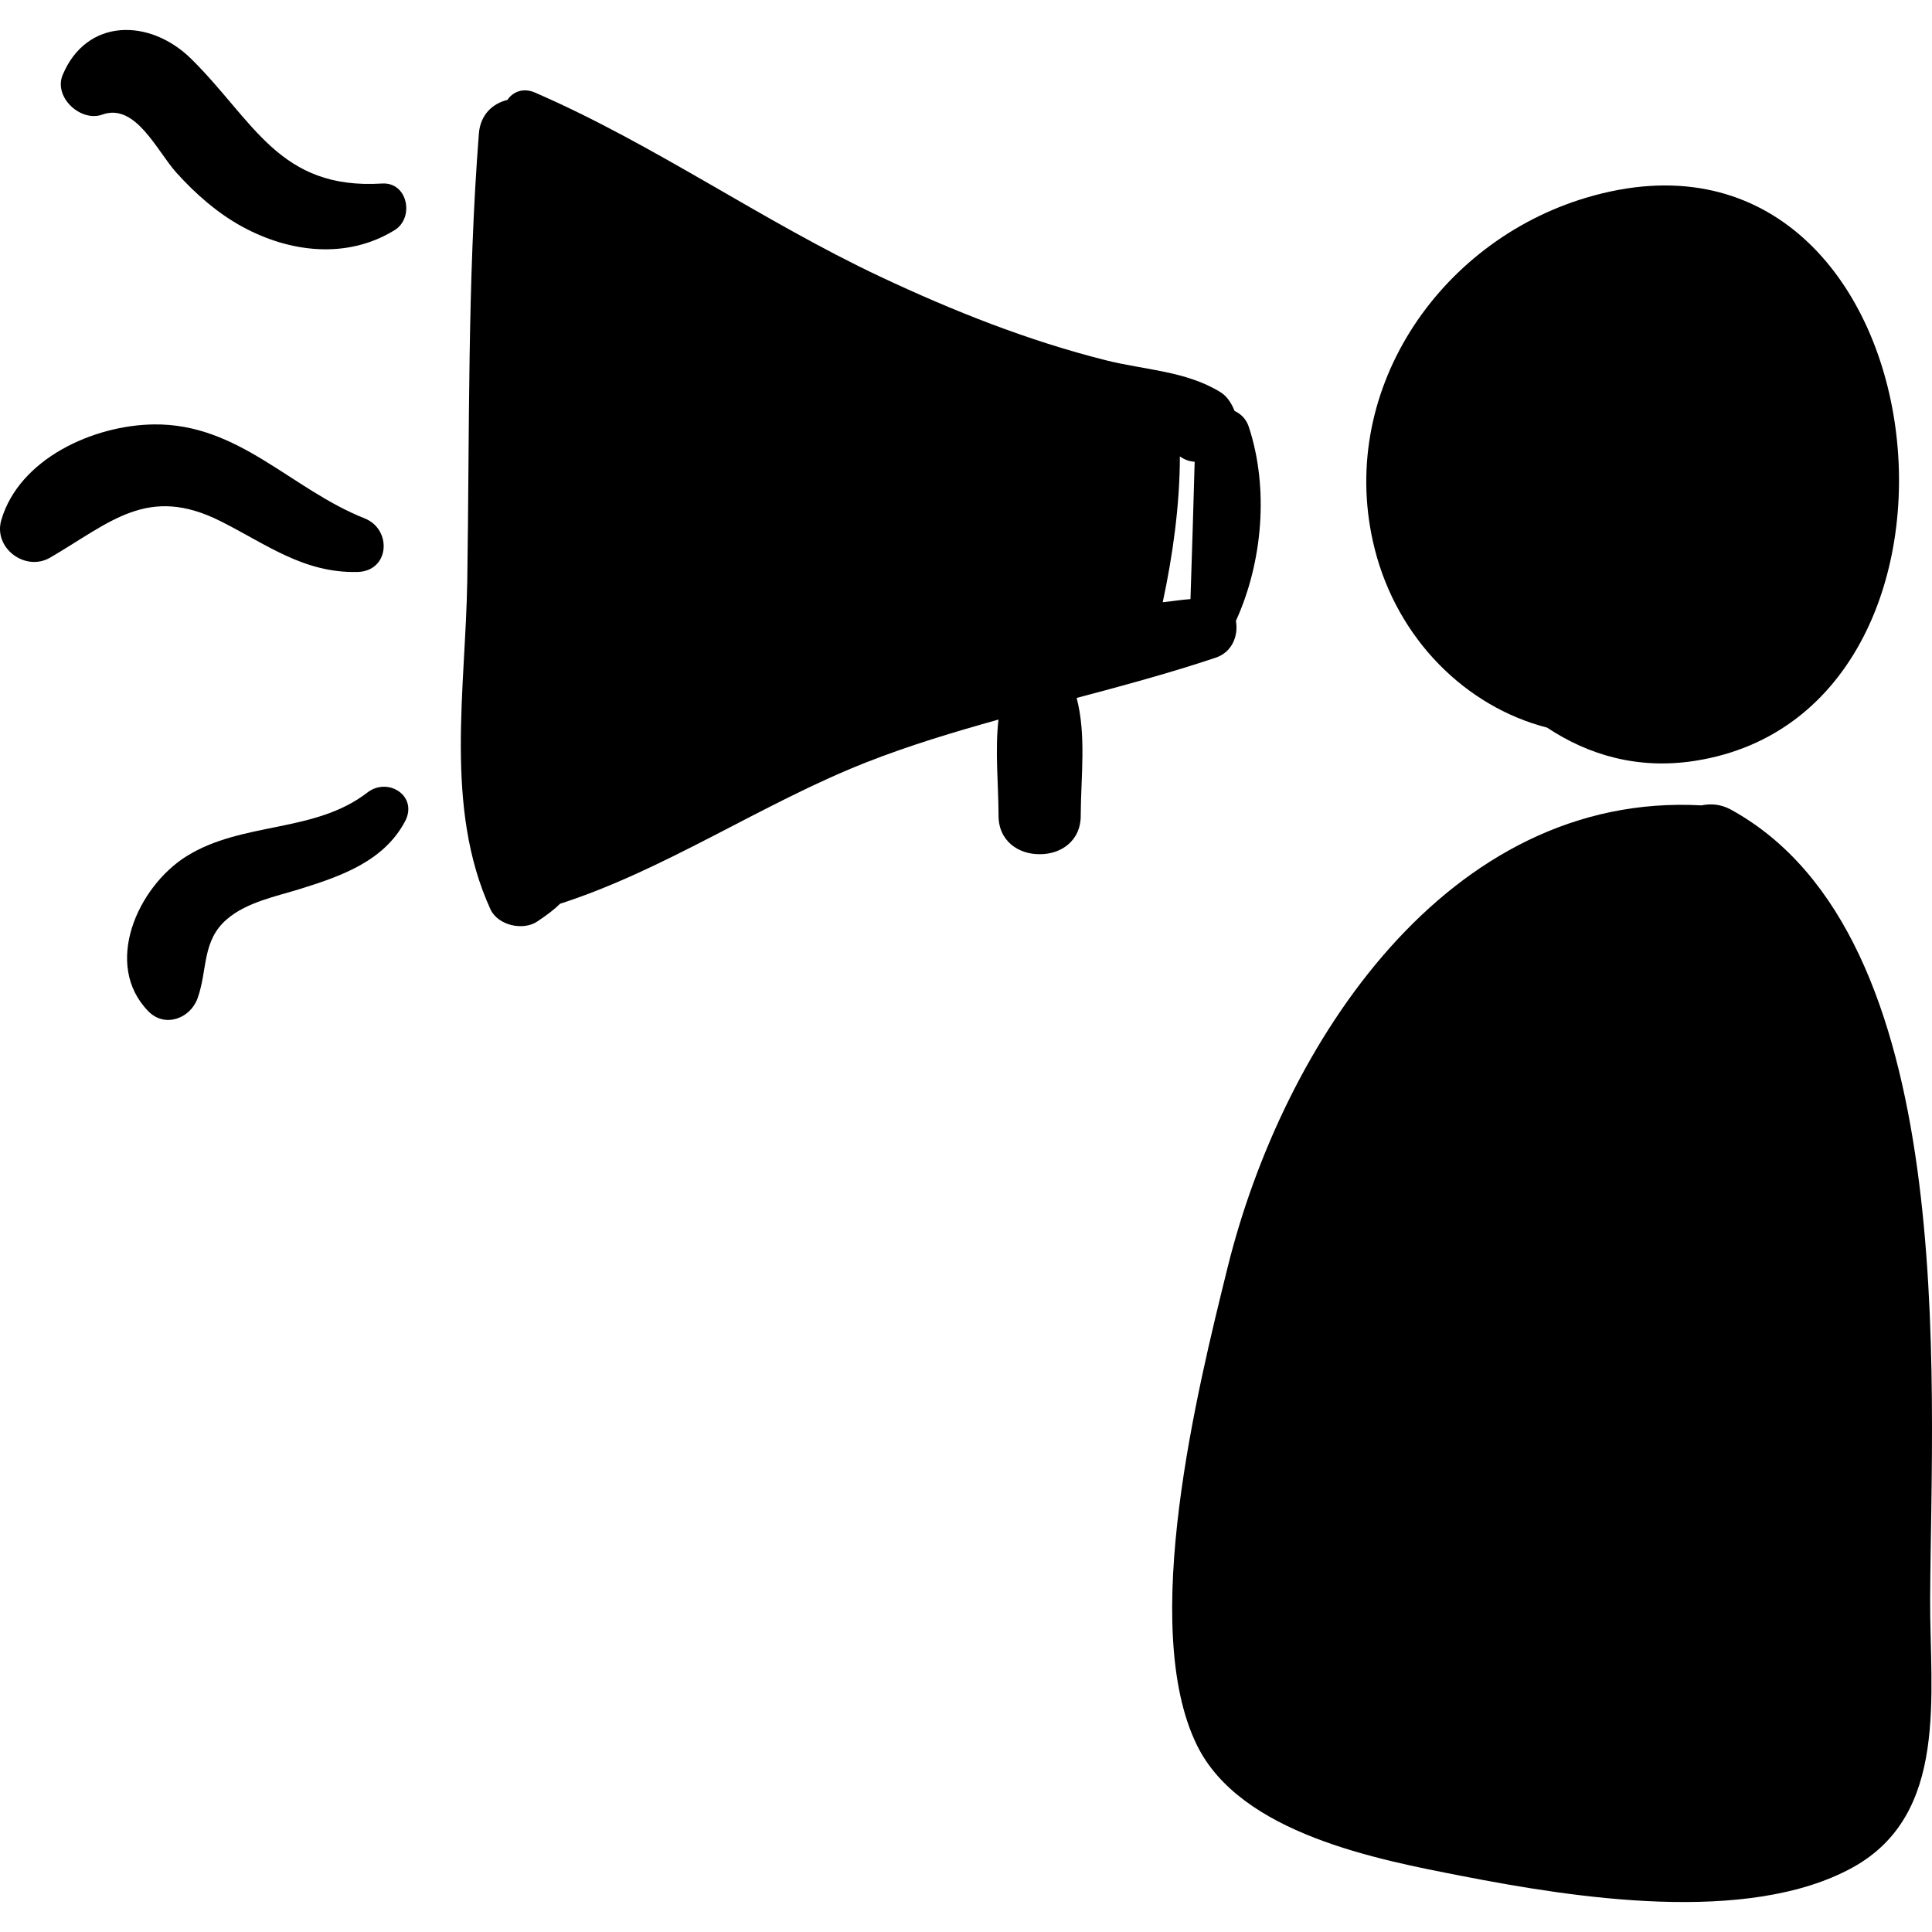 <?xml version="1.0" encoding="iso-8859-1"?>
<!-- Generator: Adobe Illustrator 19.0.0, SVG Export Plug-In . SVG Version: 6.00 Build 0)  -->
<svg version="1.1" id="Capa_1" xmlns="http://www.w3.org/2000/svg" xmlns:xlink="http://www.w3.org/1999/xlink" x="0px" y="0px"
	 viewBox="0 0 405.32 405.32" style="enable-background:new 0 0 405.32 405.32;" xml:space="preserve">
<g>
	<path d="M332.76,41.482c-31.203,9.324-52.567,41.138-44.36,73.668c4.77,18.919,19.087,33.106,36.163,37.498
		c8.741,5.8,19.102,8.809,30.946,6.984C422.936,149.234,407.496,19.149,332.76,41.482z"/>
	<path d="M363.178,169.876c-2.198-1.21-4.296-1.308-6.229-0.914c-53.195-2.925-87.809,50.073-99.397,96.905
		c-6.335,25.584-18.651,75.33-6.453,100.241c9.125,18.635,38.027,24.034,55.614,27.462c23.35,4.552,59.861,10.378,81.943-1.776
		c20.333-11.191,16.163-36.478,16.276-56.486C405.189,288.954,411.377,196.436,363.178,169.876z"/>
	<path d="M261.981,89.527c-0.557-1.681-1.682-2.696-2.977-3.319c-0.636-1.605-1.585-3.086-2.962-3.934
		c-7.259-4.466-15.807-4.625-24.003-6.682c-16.389-4.114-32.093-10.361-47.361-17.547c-24.778-11.663-47.378-27.751-72.454-38.628
		c-2.508-1.087-4.678-0.112-5.768,1.547c-3.008,0.708-5.673,3.008-5.989,7.053c-2.421,31.053-1.954,62.459-2.432,93.601
		c-0.348,22.98-4.886,47.844,4.86,69.145c1.546,3.376,6.83,4.568,9.805,2.571c2.236-1.502,3.647-2.584,4.801-3.737
		c22.082-7.102,42.467-21.082,64.126-29.617c9.156-3.607,18.484-6.396,27.845-9.02c-0.741,6.55-0.015,13.524,0.015,19.933
		c-0.108,5.591,4.258,8.354,8.623,8.311c4.365,0.046,8.73-2.711,8.622-8.311c0.041-7.984,1.19-16.698-0.859-24.467
		c9.769-2.6,19.536-5.223,29.174-8.45c3.499-1.171,4.791-4.676,4.237-7.721C264.912,117.943,266.228,102.356,261.981,89.527z
		 M249.752,125.689c-1.828,0.113-3.913,0.471-5.819,0.654c2.088-9.71,3.591-20.366,3.595-30.59c0.95,0.666,1.99,1.072,3.103,1.116
		C250.354,106.478,250.085,116.077,249.752,125.689z"/>
	<path d="M80.148,38.502c-21.595,1.344-26.832-13.081-39.974-26.095c-8.71-8.629-22.018-8.671-27.027,3.32
		c-1.952,4.677,3.798,9.947,8.314,8.315c6.976-2.522,11.459,7.637,15.52,12.155c3.96,4.407,8.604,8.495,13.819,11.348
		c10.005,5.469,22.033,6.881,31.995,0.731C86.986,45.684,85.56,38.164,80.148,38.502z"/>
	<path d="M76.496,108.751c-15.481-6.145-26.412-19.931-44.229-19.711c-12.703,0.157-28.222,7.207-31.993,20.058
		c-1.726,5.882,5.055,10.917,10.254,7.883c12.678-7.398,20.454-15.33,35.781-7.621c9.633,4.845,17.394,10.891,28.666,10.637
		C81.779,119.842,82.295,111.053,76.496,108.751z"/>
	<path d="M77.066,166.272c-11.069,8.561-26.227,6.03-37.951,13.371c-10.236,6.409-17.587,22.73-7.979,32.528
		c3.45,3.517,8.785,1.512,10.31-2.723c2.147-5.964,0.849-12.123,6.243-16.675c4.183-3.529,10.105-4.675,15.193-6.255
		c8.571-2.663,17.589-5.78,22.072-14.16C87.812,167.019,81.415,162.909,77.066,166.272z"/>
</g>
<g>
</g>
<g>
</g>
<g>
</g>
<g>
</g>
<g>
</g>
<g>
</g>
<g>
</g>
<g>
</g>
<g>
</g>
<g>
</g>
<g>
</g>
<g>
</g>
<g>
</g>
<g>
</g>
<g>
</g>
</svg>
